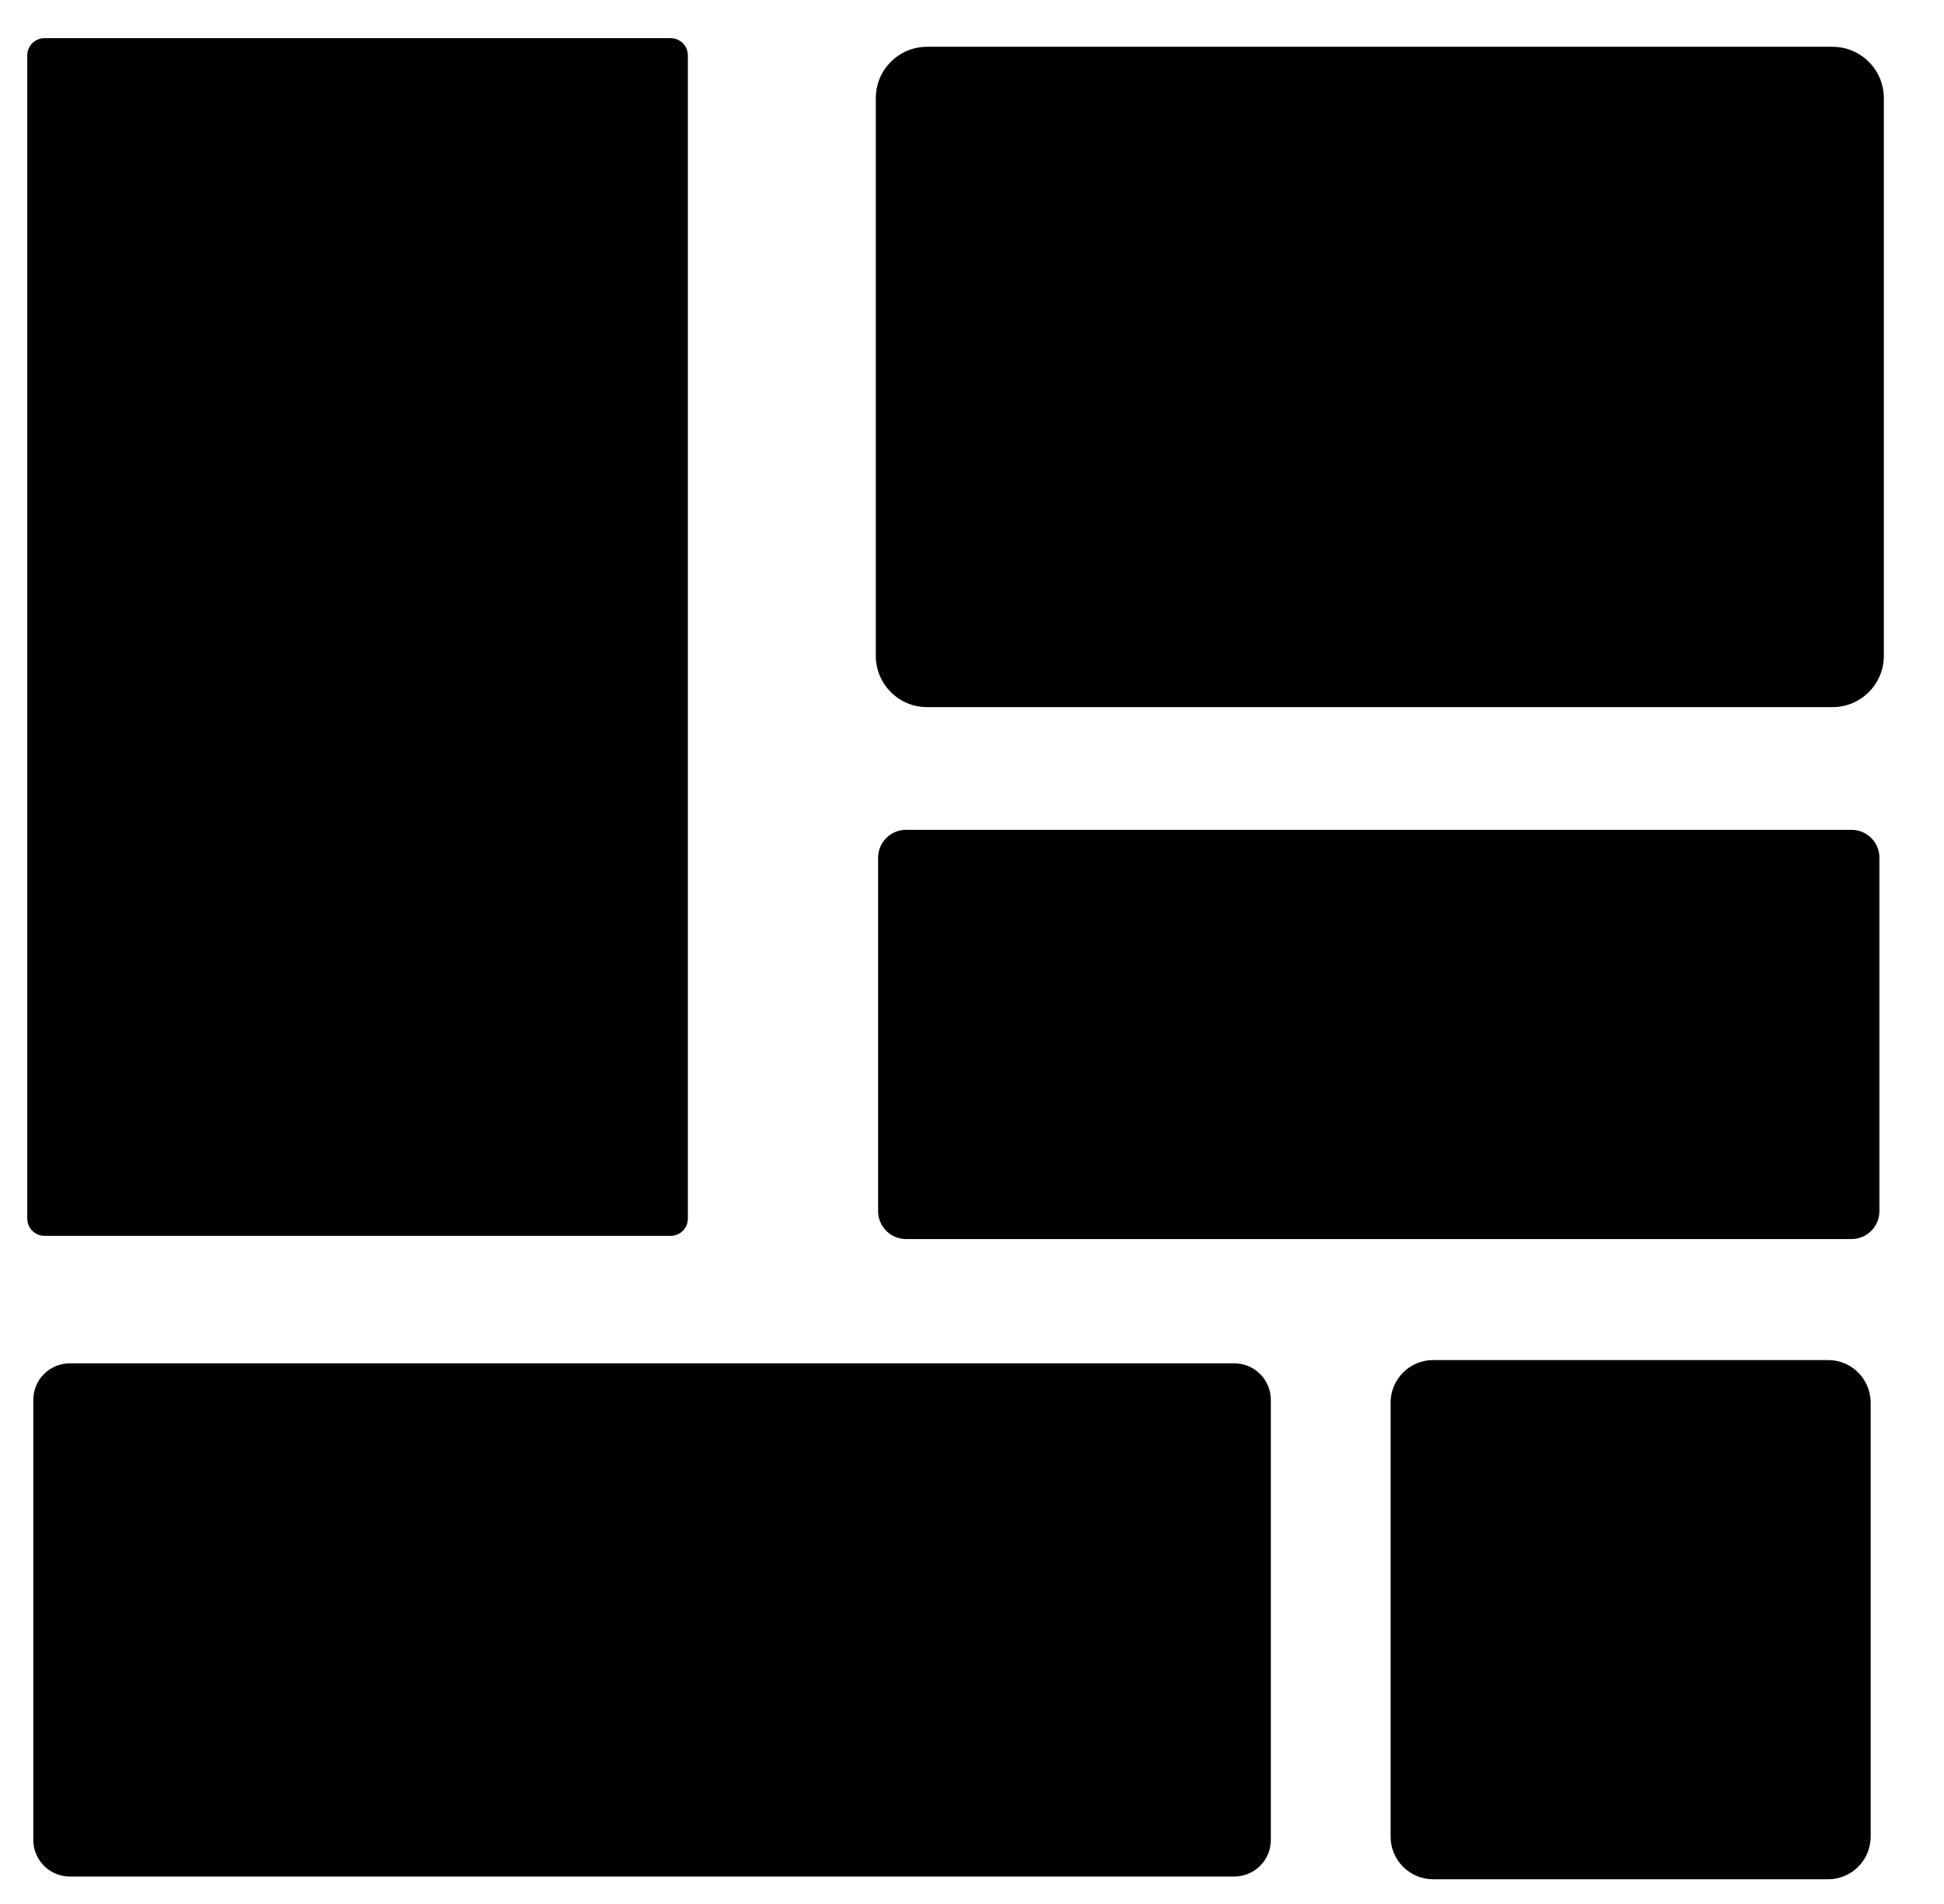 <?xml version="1.0" encoding="UTF-8" standalone="no"?>
<!DOCTYPE svg PUBLIC "-//W3C//DTD SVG 1.1//EN" "http://www.w3.org/Graphics/SVG/1.1/DTD/svg11.dtd">
<svg width="100%" height="100%" viewBox="0 0 48 47" version="1.1" xmlns="http://www.w3.org/2000/svg" xmlns:xlink="http://www.w3.org/1999/xlink" xml:space="preserve" xmlns:serif="http://www.serif.com/" style="fill-rule:evenodd;clip-rule:evenodd;stroke-linejoin:round;stroke-miterlimit:2;">
    <g transform="matrix(0.892,0,0,0.966,0.073,0.032)">
        <path d="M18.959,1.382C18.959,1.139 18.746,0.942 18.483,0.942L1.15,0.942C0.887,0.942 0.673,1.139 0.673,1.382L0.673,31.108C0.673,31.351 0.887,31.548 1.15,31.548L18.483,31.548C18.746,31.548 18.959,31.351 18.959,31.108L18.959,1.382Z"/>
    </g>
    <g transform="matrix(0.873,0,0,0.92,-0.155,3.688)">
        <path d="M36.121,33.551C36.121,33.011 35.658,32.573 35.089,32.573L2.151,32.573C1.582,32.573 1.12,33.011 1.12,33.551L1.12,45.364C1.12,45.904 1.582,46.342 2.151,46.342L35.089,46.342C35.658,46.342 36.121,45.904 36.121,45.364L36.121,33.551Z"/>
    </g>
    <g transform="matrix(0.951,0,0,0.948,2.253,2.419)">
        <path d="M46.2,33.973C46.2,33.361 45.705,32.864 45.095,32.864L34.841,32.864C34.231,32.864 33.736,33.361 33.736,33.973L33.736,45.275C33.736,45.887 34.231,46.384 34.841,46.384L45.095,46.384C45.705,46.384 46.2,45.887 46.2,45.275L46.2,33.973Z"/>
    </g>
    <g transform="matrix(0.936,0,0,0.837,2.967,4.082)">
        <path d="M46.409,20.421C46.409,19.966 46.079,19.597 45.672,19.597L20.731,19.597C20.324,19.597 19.994,19.966 19.994,20.421L19.994,30.843C19.994,31.297 20.324,31.667 20.731,31.667L45.672,31.667C46.079,31.667 46.409,31.297 46.409,30.843L46.409,20.421Z"/>
    </g>
    <g transform="matrix(0.929,0,0,0.982,3.288,-0.762)">
        <path d="M46.53,3.242C46.53,2.53 45.919,1.952 45.167,1.952L21.101,1.952C20.349,1.952 19.738,2.53 19.738,3.242L19.738,17.262C19.738,17.974 20.349,18.552 21.101,18.552L45.167,18.552C45.919,18.552 46.53,17.974 46.53,17.262L46.53,3.242Z"/>
    </g>
</svg>
